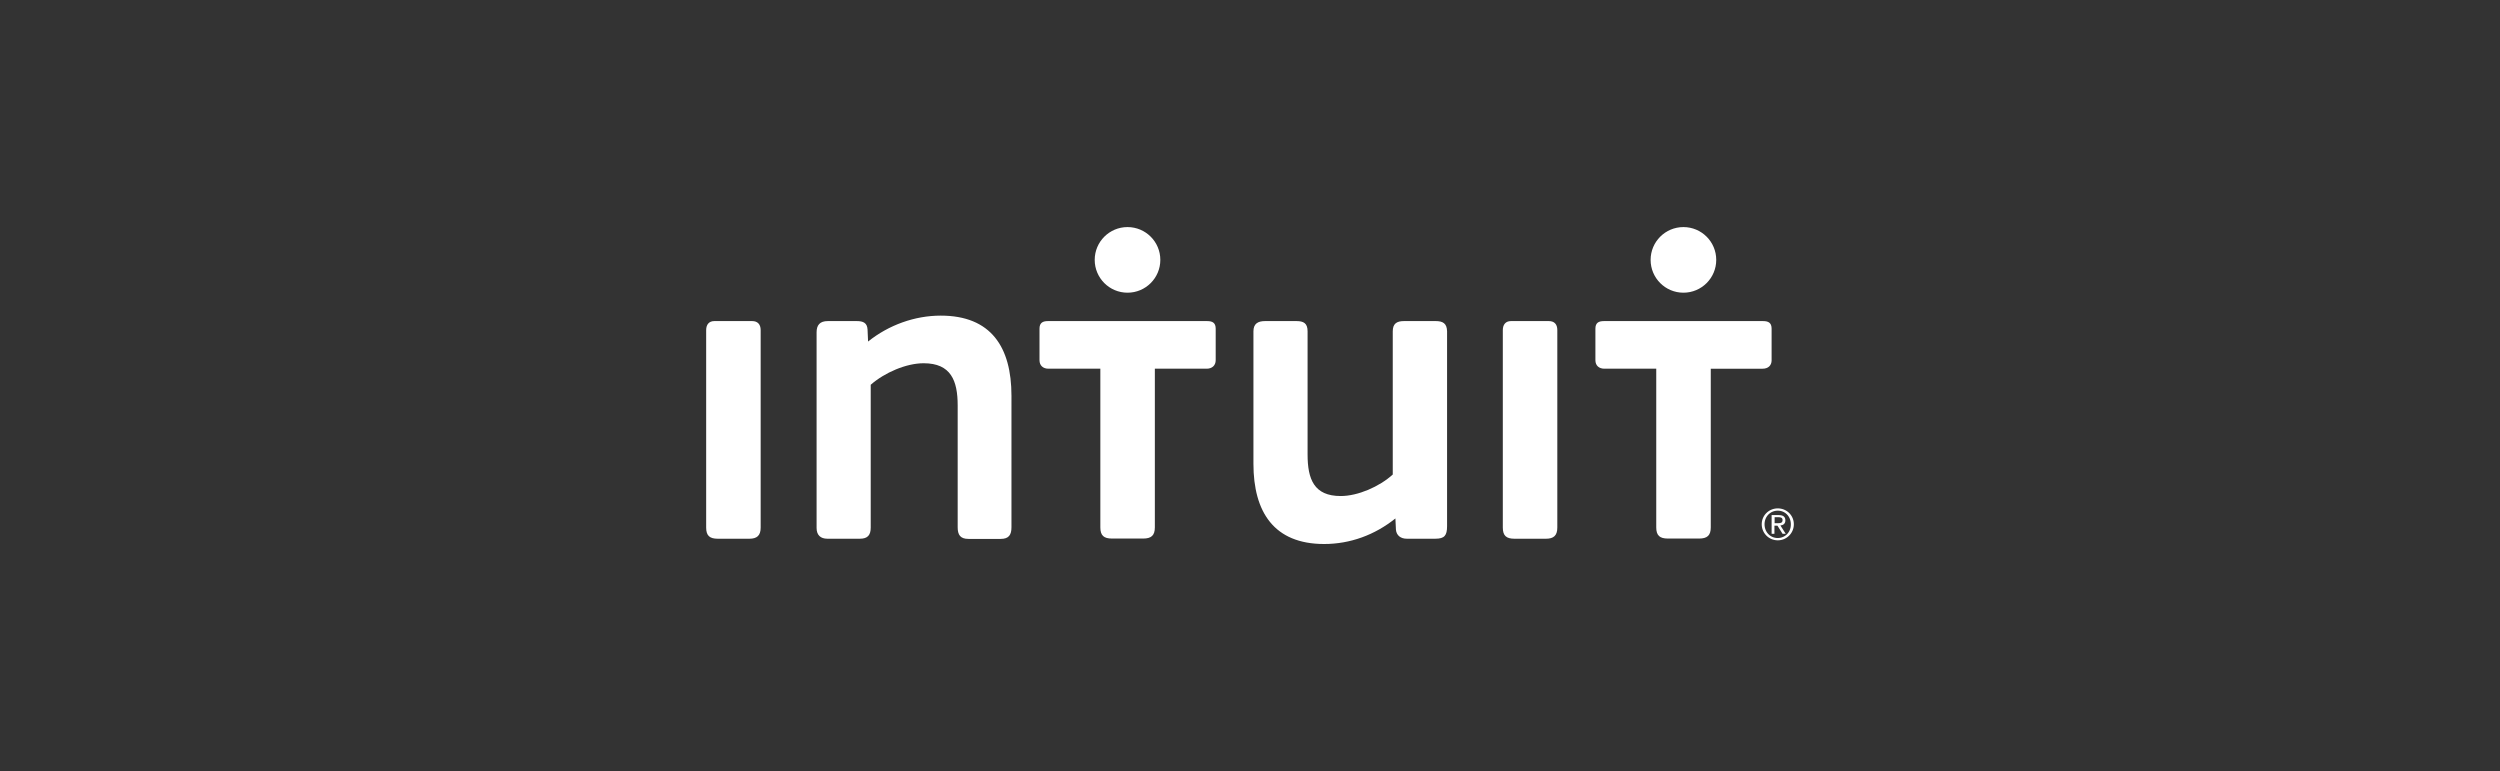 <svg xmlns="http://www.w3.org/2000/svg" viewBox="-241 259 308 95"><rect x="-241" y="259" width="308" height="95" fill="#333333" stroke="none"/><g fill="#FFF"><path d="M-64.13 298.558h-3.912c-.89 0-1.37.326-1.37 1.26v17.644c-1.65 1.5-4.3 2.65-6.41 2.65-3.302 0-4.084-2.085-4.084-5.127v-15.167c0-1-.5-1.26-1.37-1.26h-3.867c-.89 0-1.434.326-1.434 1.26v16.318c0 5.954 2.542 9.886 8.713 9.886 3.194 0 6.236-1.108 8.778-3.15l.065 1.39c.064.717.607 1.108 1.324 1.108h3.542c1.108 0 1.434-.39 1.434-1.543v-24.01c-.02-.976-.52-1.26-1.41-1.26zM-148.33 298.558H-153c-.652 0-1 .435-1 1.108v24.336c0 1 .435 1.37 1.434 1.37h3.89c.933 0 1.39-.392 1.39-1.37v-24.336c0-.717-.39-1.108-1.043-1.108zM-50.18 298.558h-4.673c-.652 0-1 .435-1 1.108v24.336c0 1 .435 1.37 1.434 1.37h3.89c.934 0 1.39-.392 1.39-1.37v-24.336c.002-.717-.367-1.108-1.04-1.108zM-125.1 297.885c-3.195 0-6.41 1.152-8.953 3.194l-.065-1.48c-.043-.825-.543-1.042-1.325-1.042h-3.563c-1 0-1.39.5-1.39 1.39v24.098c0 .89.5 1.325 1.324 1.325h4.02c.934 0 1.325-.434 1.325-1.368v-17.6c1.717-1.5 4.367-2.65 6.52-2.65 3.367 0 4.193 2.15 4.193 5.192v15.014c0 .934.326 1.434 1.325 1.434h3.977c1 0 1.325-.5 1.325-1.434V307.77c0-6.018-2.52-9.885-8.713-9.885z"/><circle cx="-102.09" cy="291.018" r="4.042"/><path d="M-92.27 298.558h-19.62c-.652 0-1.043.217-1.043.934v3.89c0 .65.435 1.042 1.108 1.042h6.388v19.556c0 1 .435 1.37 1.434 1.37h3.846c1 0 1.434-.392 1.434-1.37v-19.556h6.388c.652 0 1.108-.39 1.108-1.043v-3.888c0-.716-.39-.934-1.042-.934z"/><circle cx="-33.602" cy="291.018" r="4.042"/><path d="M-22.738 303.382v-3.89c0-.716-.39-.933-1.043-.933h-19.622c-.652 0-1.043.216-1.043.933v3.89c0 .65.435 1.042 1.108 1.042h6.388v19.556c0 1 .436 1.37 1.435 1.37h3.846c1 0 1.435-.39 1.435-1.37v-19.555h6.388c.675 0 1.11-.39 1.11-1.043zM-21.043 323.11c0-.434-.26-.65-.804-.65h-.89v2.302h.347v-1h.37l.63 1h.39l-.652-1.02c.348-.044.61-.218.61-.63zm-.956.35h-.368v-.74h.478c.24 0 .5.043.5.348 0 .39-.305.39-.61.39z"/><path d="M-21.977 321.634c-1.086 0-1.977.847-1.977 1.956a1.97 1.97 0 0 0 1.977 1.977A1.97 1.97 0 0 0-20 323.59c0-1.11-.89-1.956-1.977-1.956zm0 3.65c-.913 0-1.63-.717-1.63-1.695 0-.935.695-1.674 1.63-1.674.913 0 1.608.717 1.608 1.673.022.956-.695 1.694-1.607 1.694z"/></g></svg>